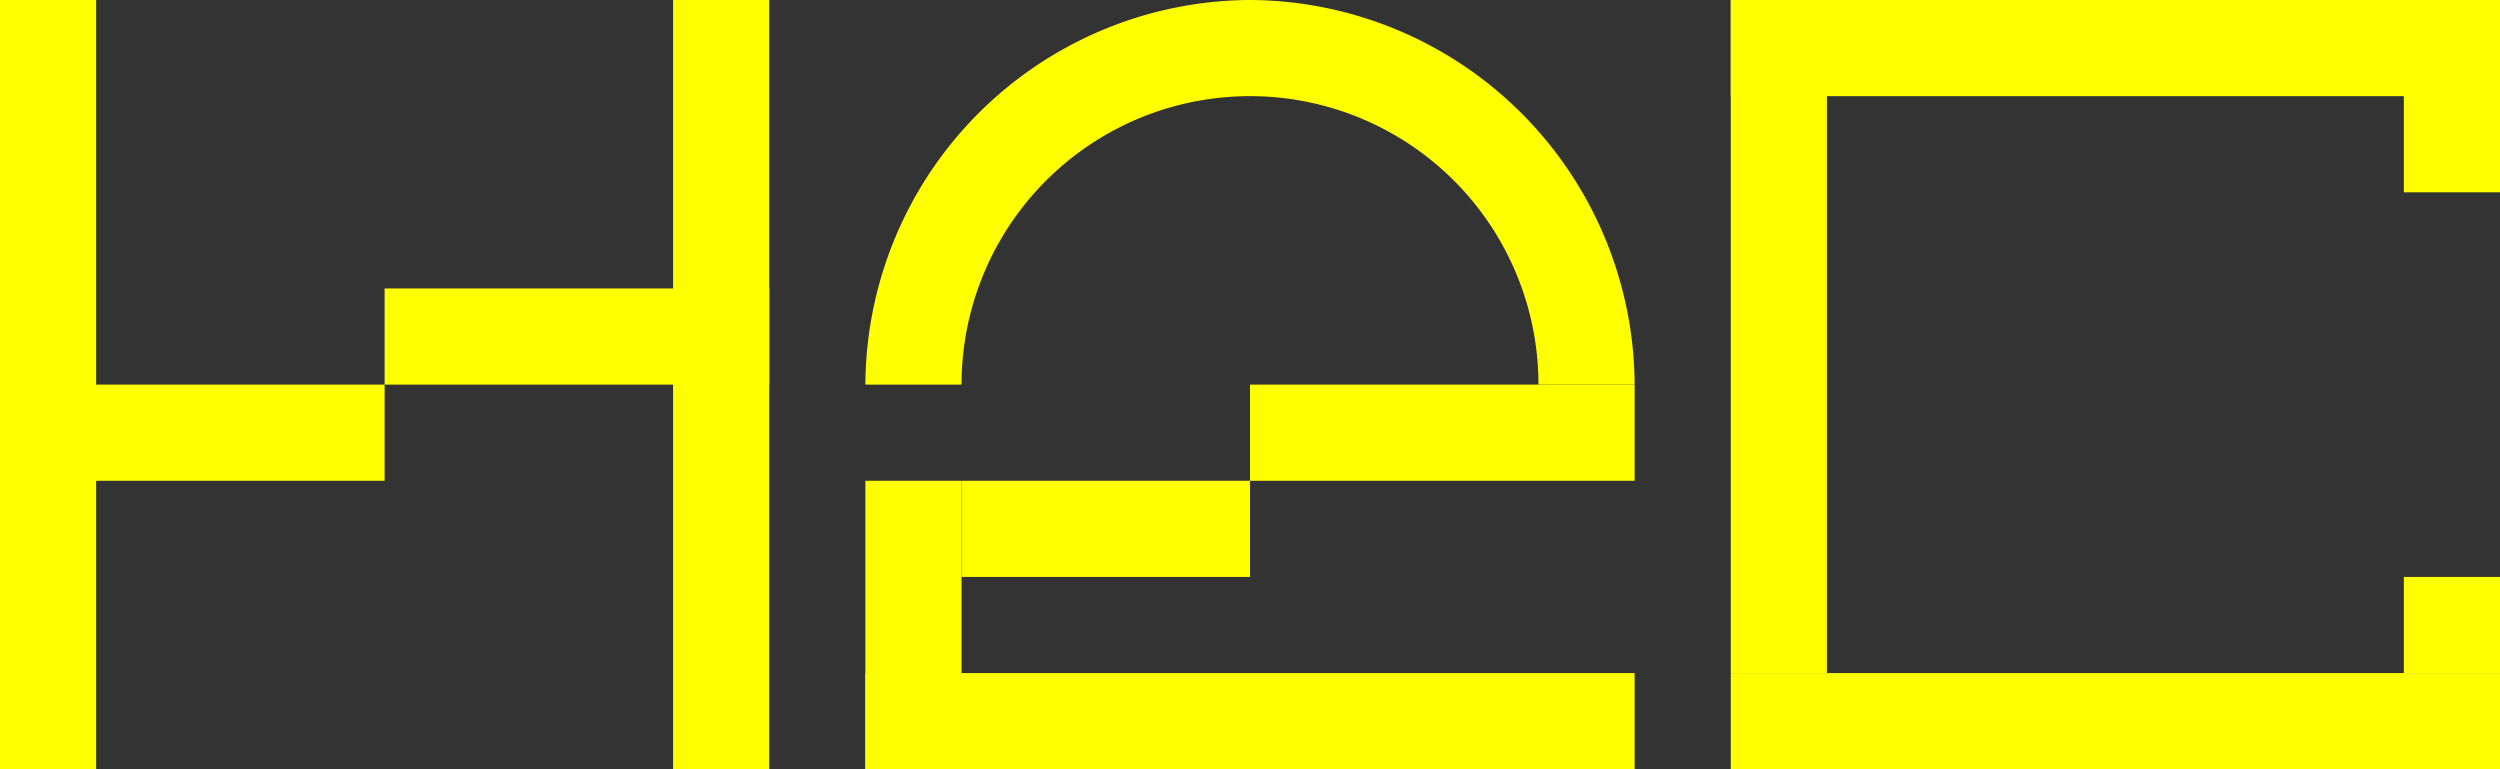 <svg xmlns="http://www.w3.org/2000/svg" viewBox="0 0 325 100"><rect x="0" y="0" width="325" height="100" fill="#333333" stroke="none"/><defs><style>.cls-1{fill:#ff0;}</style></defs><g id="Layer_2" data-name="Layer 2"><g id="Layer_1-2" data-name="Layer 1"><rect class="cls-1" width="12.5" height="100"/><rect class="cls-1" x="87.5" width="12.5" height="100"/><rect class="cls-1" y="50" width="50" height="12.5"/><rect class="cls-1" x="50" y="37.5" width="50" height="12.5"/><rect class="cls-1" x="112.5" y="87.5" width="100" height="12.5"/><rect class="cls-1" x="112.5" y="62.5" width="12.5" height="37.5"/><rect class="cls-1" x="125" y="62.5" width="37.5" height="12.5"/><rect class="cls-1" x="162.5" y="50" width="50" height="12.5"/><path class="cls-1" d="M162.5,0a50.24,50.24,0,0,0-50,50H125a37.5,37.5,0,0,1,75,0h12.5A50.24,50.24,0,0,0,162.5,0Z"/><rect class="cls-1" x="225" y="87.5" width="100" height="12.5"/><rect class="cls-1" x="225" width="12.5" height="87.5"/><rect class="cls-1" x="225" width="100" height="12.5"/><rect class="cls-1" x="312.5" width="12.5" height="25"/><rect class="cls-1" x="312.5" y="75" width="12.5" height="12.5"/></g></g></svg>